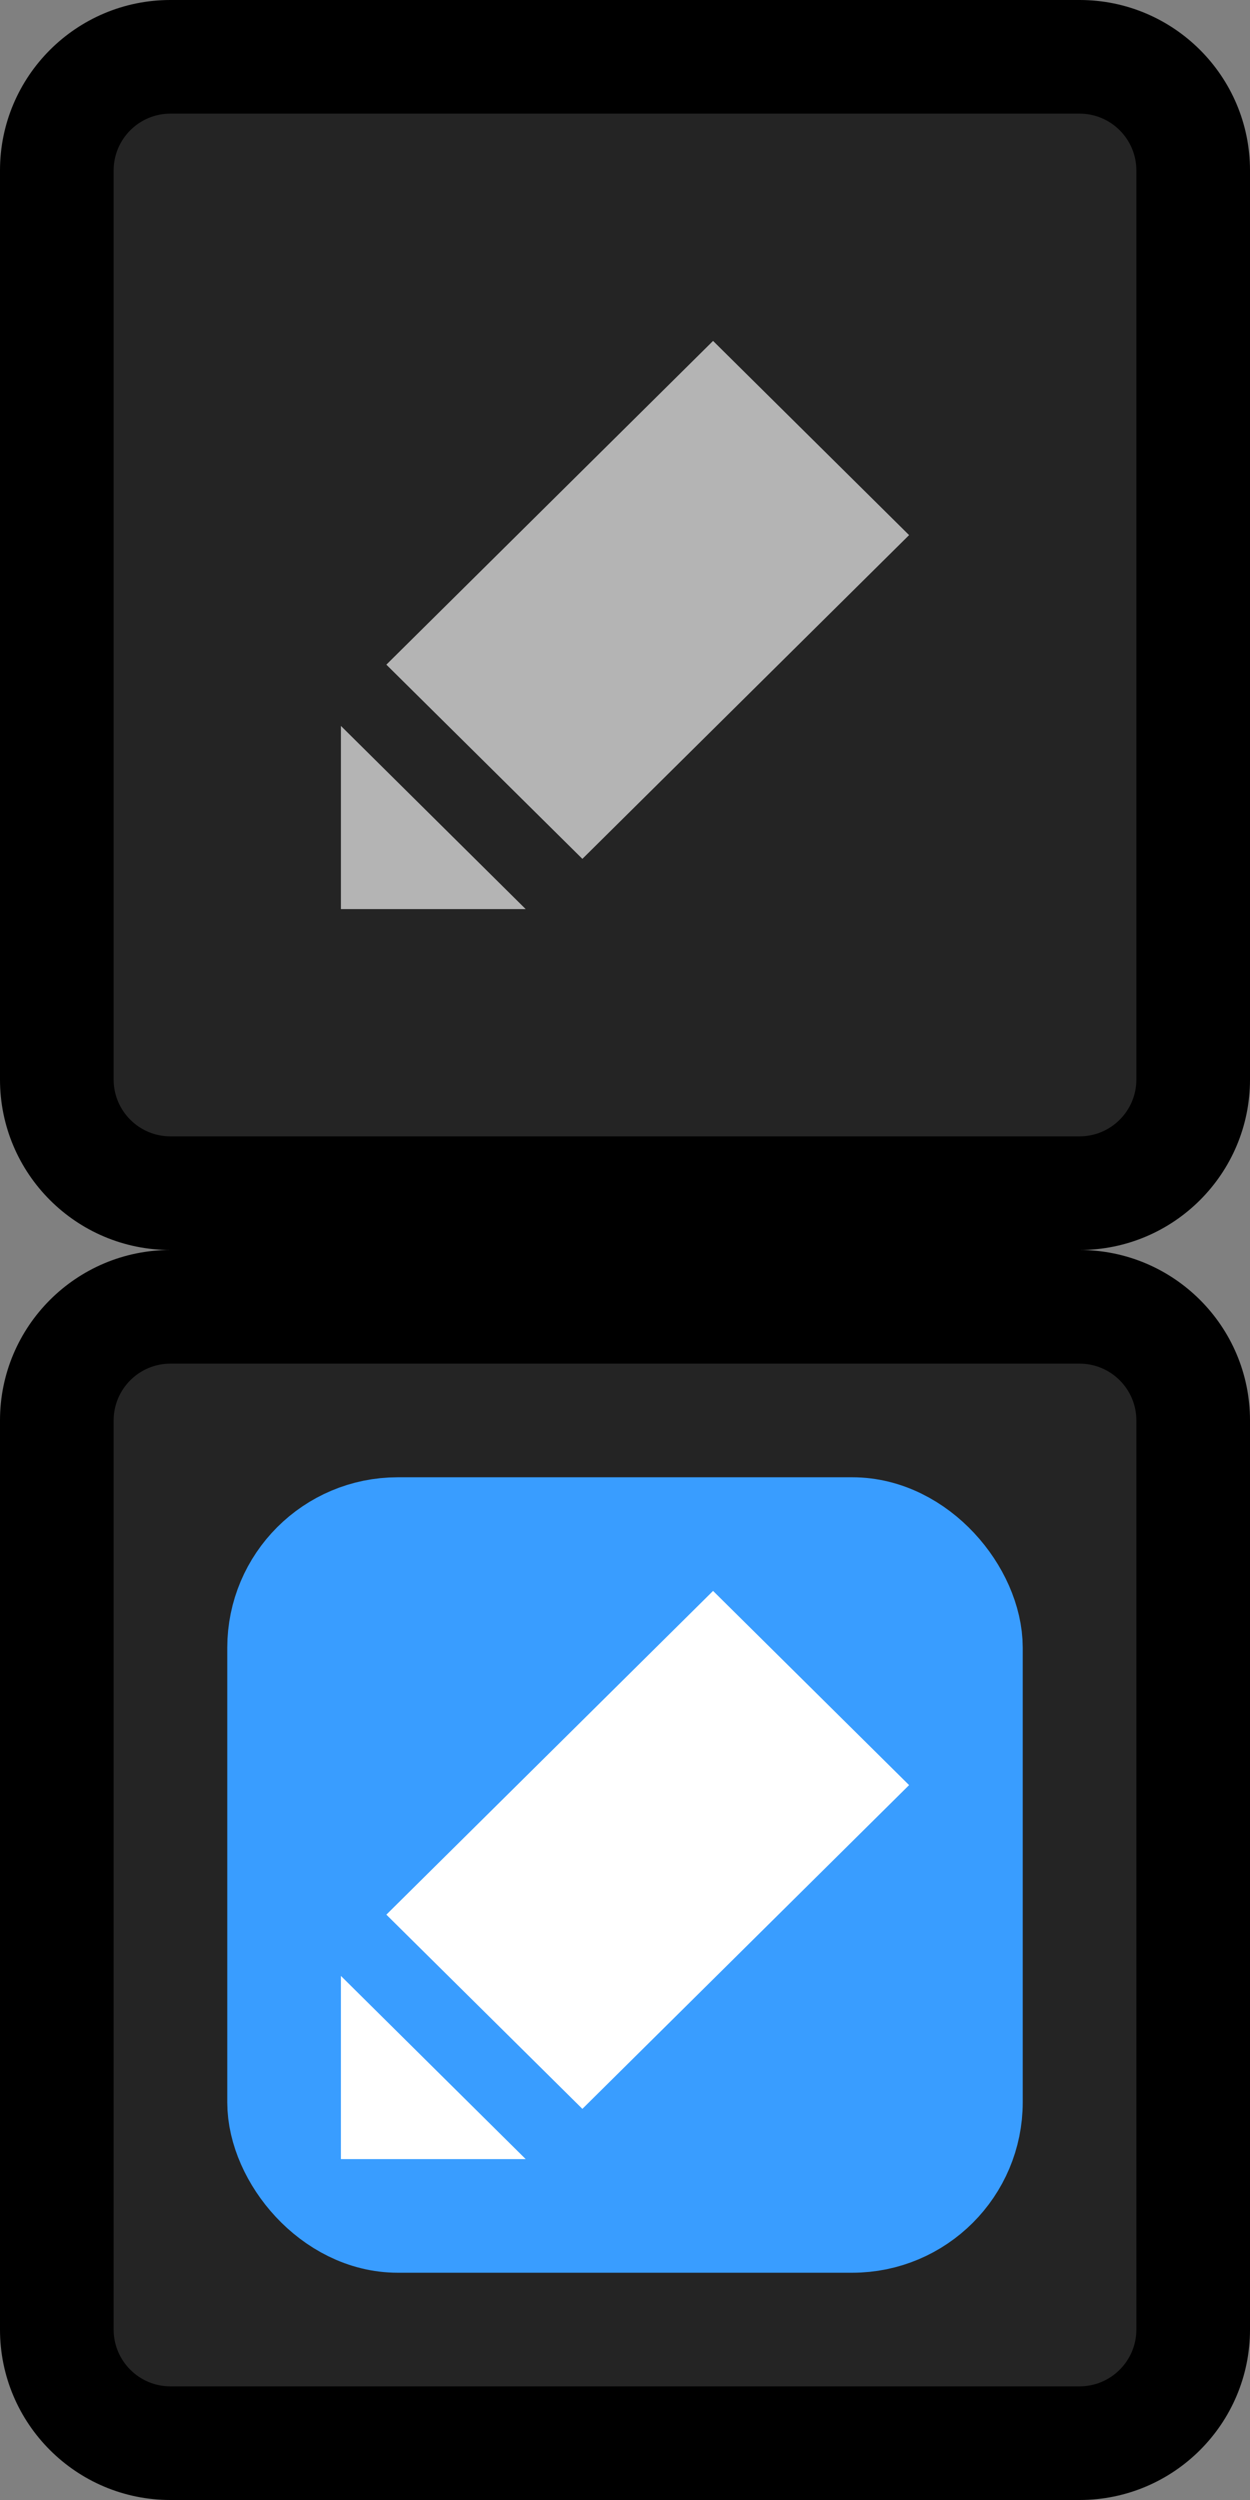 <svg width="11" height="22" viewBox="0 0 11 22" fill="none" xmlns="http://www.w3.org/2000/svg">
<rect x="0" y="0" width="11" height="22" fill="#808080" stroke="none"/>
<path d="M0.5 1.5C0.5 0.948 0.948 0.5 1.5 0.5H9.5C10.052 0.5 10.5 0.948 10.5 1.5V9.5C10.5 10.052 10.052 10.5 9.5 10.5H1.5C0.948 10.5 0.5 10.052 0.5 9.5V1.5Z" fill="#242424"/>
<path d="M1.5 1H9.5V0H1.5V1ZM10 1.5V9.5H11V1.5H10ZM9.5 10H1.5V11H9.5V10ZM1 9.5V1.5H0V9.5H1ZM1.5 10C1.224 10 1 9.776 1 9.5H0C0 10.328 0.672 11 1.5 11V10ZM10 9.5C10 9.776 9.776 10 9.5 10V11C10.328 11 11 10.328 11 9.5H10ZM9.5 1C9.776 1 10 1.224 10 1.5H11C11 0.672 10.328 0 9.5 0V1ZM1.5 0C0.672 0 0 0.672 0 1.5H1C1 1.224 1.224 1 1.5 1V0Z" fill="black"/>
<path fill-rule="evenodd" clip-rule="evenodd" d="M6.275 3L3.4 5.849L5.125 7.558L8 4.709L6.275 3ZM4.626 8L3 6.388V8H4.626Z" fill="#B4B4B4"/>
<path d="M0.5 12.5C0.5 11.948 0.948 11.5 1.5 11.5H9.5C10.052 11.5 10.5 11.948 10.5 12.5V20.5C10.5 21.052 10.052 21.5 9.5 21.5H1.5C0.948 21.5 0.5 21.052 0.5 20.5V12.5Z" fill="#242424"/>
<rect x="2.5" y="13.5" width="6" height="6" rx="1" fill="#399DFF"/>
<rect x="2.5" y="13.5" width="6" height="6" rx="1" stroke="#399DFF"/>
<path d="M1.5 12H9.5V11H1.5V12ZM10 12.5V20.5H11V12.5H10ZM9.5 21H1.5V22H9.5V21ZM1 20.5V12.5H0V20.5H1ZM1.5 21C1.224 21 1 20.776 1 20.5H0C0 21.328 0.672 22 1.5 22V21ZM10 20.5C10 20.776 9.776 21 9.5 21V22C10.328 22 11 21.328 11 20.5H10ZM9.5 12C9.776 12 10 12.224 10 12.5H11C11 11.672 10.328 11 9.5 11V12ZM1.5 11C0.672 11 0 11.672 0 12.5H1C1 12.224 1.224 12 1.5 12V11Z" fill="black"/>
<path fill-rule="evenodd" clip-rule="evenodd" d="M6.275 14L3.4 16.849L5.125 18.558L8 15.709L6.275 14ZM4.626 19L3 17.388V19H4.626Z" fill="white"/>
</svg>
